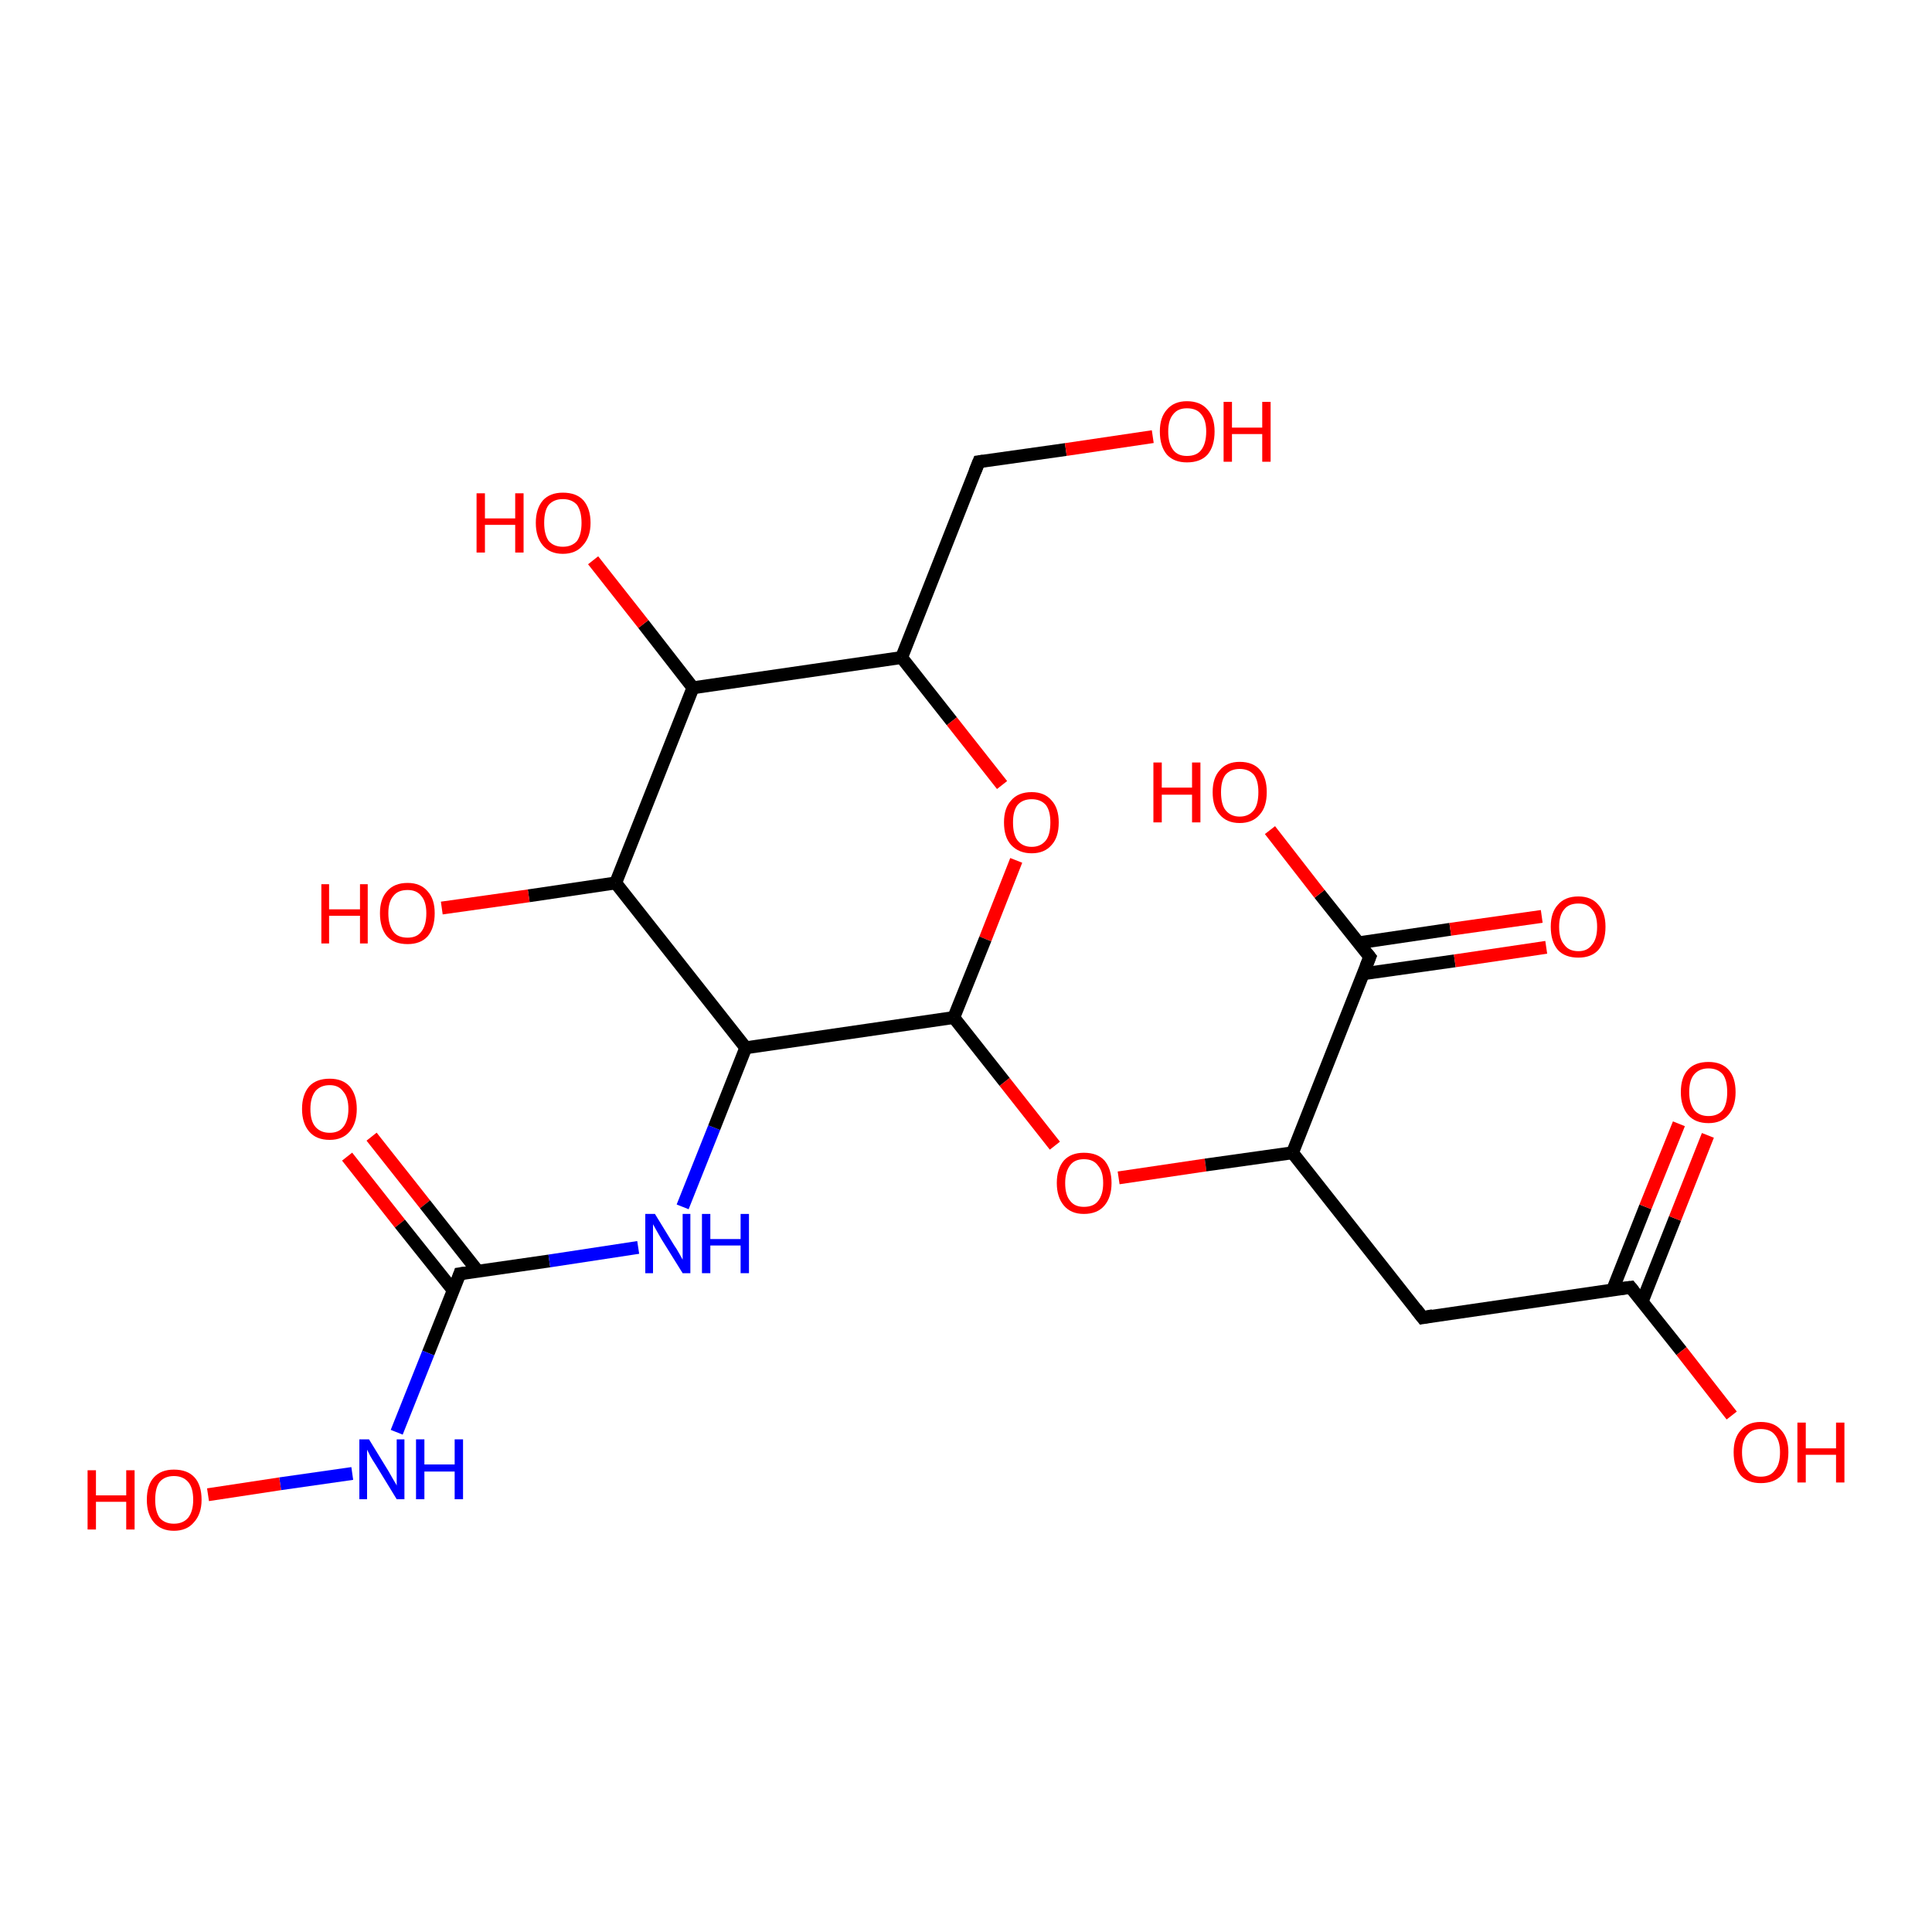 <?xml version='1.0' encoding='iso-8859-1'?>
<svg version='1.1' baseProfile='full'
              xmlns='http://www.w3.org/2000/svg'
                      xmlns:rdkit='http://www.rdkit.org/xml'
                      xmlns:xlink='http://www.w3.org/1999/xlink'
                  xml:space='preserve'
width='300px' height='300px' viewBox='0 0 300 300'>
<!-- END OF HEADER -->
<rect style='opacity:1.0;fill:#FFFFFF;stroke:none' width='300.0' height='300.0' x='0.0' y='0.0'> </rect>
<path class='bond-0 atom-0 atom-1' d='M 57.7,176.5 L 66.0,187.0' style='fill:none;fill-rule:evenodd;stroke:#FF0000;stroke-width:2.0px;stroke-linecap:butt;stroke-linejoin:miter;stroke-opacity:1' />
<path class='bond-0 atom-0 atom-1' d='M 66.0,187.0 L 74.2,197.4' style='fill:none;fill-rule:evenodd;stroke:#000000;stroke-width:2.0px;stroke-linecap:butt;stroke-linejoin:miter;stroke-opacity:1' />
<path class='bond-0 atom-0 atom-1' d='M 53.9,179.6 L 62.1,190.0' style='fill:none;fill-rule:evenodd;stroke:#FF0000;stroke-width:2.0px;stroke-linecap:butt;stroke-linejoin:miter;stroke-opacity:1' />
<path class='bond-0 atom-0 atom-1' d='M 62.1,190.0 L 70.4,200.4' style='fill:none;fill-rule:evenodd;stroke:#000000;stroke-width:2.0px;stroke-linecap:butt;stroke-linejoin:miter;stroke-opacity:1' />
<path class='bond-1 atom-1 atom-2' d='M 71.4,197.8 L 85.3,195.8' style='fill:none;fill-rule:evenodd;stroke:#000000;stroke-width:2.0px;stroke-linecap:butt;stroke-linejoin:miter;stroke-opacity:1' />
<path class='bond-1 atom-1 atom-2' d='M 85.3,195.8 L 99.1,193.7' style='fill:none;fill-rule:evenodd;stroke:#0000FF;stroke-width:2.0px;stroke-linecap:butt;stroke-linejoin:miter;stroke-opacity:1' />
<path class='bond-2 atom-2 atom-3' d='M 106.0,187.4 L 110.9,175.1' style='fill:none;fill-rule:evenodd;stroke:#0000FF;stroke-width:2.0px;stroke-linecap:butt;stroke-linejoin:miter;stroke-opacity:1' />
<path class='bond-2 atom-2 atom-3' d='M 110.9,175.1 L 115.8,162.7' style='fill:none;fill-rule:evenodd;stroke:#000000;stroke-width:2.0px;stroke-linecap:butt;stroke-linejoin:miter;stroke-opacity:1' />
<path class='bond-3 atom-3 atom-4' d='M 115.8,162.7 L 95.6,137.1' style='fill:none;fill-rule:evenodd;stroke:#000000;stroke-width:2.0px;stroke-linecap:butt;stroke-linejoin:miter;stroke-opacity:1' />
<path class='bond-4 atom-4 atom-5' d='M 95.6,137.1 L 82.1,139.1' style='fill:none;fill-rule:evenodd;stroke:#000000;stroke-width:2.0px;stroke-linecap:butt;stroke-linejoin:miter;stroke-opacity:1' />
<path class='bond-4 atom-4 atom-5' d='M 82.1,139.1 L 68.6,141.0' style='fill:none;fill-rule:evenodd;stroke:#FF0000;stroke-width:2.0px;stroke-linecap:butt;stroke-linejoin:miter;stroke-opacity:1' />
<path class='bond-5 atom-4 atom-6' d='M 95.6,137.1 L 107.6,106.8' style='fill:none;fill-rule:evenodd;stroke:#000000;stroke-width:2.0px;stroke-linecap:butt;stroke-linejoin:miter;stroke-opacity:1' />
<path class='bond-6 atom-6 atom-7' d='M 107.6,106.8 L 99.9,96.9' style='fill:none;fill-rule:evenodd;stroke:#000000;stroke-width:2.0px;stroke-linecap:butt;stroke-linejoin:miter;stroke-opacity:1' />
<path class='bond-6 atom-6 atom-7' d='M 99.9,96.9 L 92.1,87.0' style='fill:none;fill-rule:evenodd;stroke:#FF0000;stroke-width:2.0px;stroke-linecap:butt;stroke-linejoin:miter;stroke-opacity:1' />
<path class='bond-7 atom-6 atom-8' d='M 107.6,106.8 L 140.0,102.1' style='fill:none;fill-rule:evenodd;stroke:#000000;stroke-width:2.0px;stroke-linecap:butt;stroke-linejoin:miter;stroke-opacity:1' />
<path class='bond-8 atom-8 atom-9' d='M 140.0,102.1 L 152.0,71.7' style='fill:none;fill-rule:evenodd;stroke:#000000;stroke-width:2.0px;stroke-linecap:butt;stroke-linejoin:miter;stroke-opacity:1' />
<path class='bond-9 atom-9 atom-10' d='M 152.0,71.7 L 165.5,69.8' style='fill:none;fill-rule:evenodd;stroke:#000000;stroke-width:2.0px;stroke-linecap:butt;stroke-linejoin:miter;stroke-opacity:1' />
<path class='bond-9 atom-9 atom-10' d='M 165.5,69.8 L 179.0,67.8' style='fill:none;fill-rule:evenodd;stroke:#FF0000;stroke-width:2.0px;stroke-linecap:butt;stroke-linejoin:miter;stroke-opacity:1' />
<path class='bond-10 atom-8 atom-11' d='M 140.0,102.1 L 147.8,112.0' style='fill:none;fill-rule:evenodd;stroke:#000000;stroke-width:2.0px;stroke-linecap:butt;stroke-linejoin:miter;stroke-opacity:1' />
<path class='bond-10 atom-8 atom-11' d='M 147.8,112.0 L 155.6,121.9' style='fill:none;fill-rule:evenodd;stroke:#FF0000;stroke-width:2.0px;stroke-linecap:butt;stroke-linejoin:miter;stroke-opacity:1' />
<path class='bond-11 atom-11 atom-12' d='M 157.8,133.6 L 153.0,145.8' style='fill:none;fill-rule:evenodd;stroke:#FF0000;stroke-width:2.0px;stroke-linecap:butt;stroke-linejoin:miter;stroke-opacity:1' />
<path class='bond-11 atom-11 atom-12' d='M 153.0,145.8 L 148.1,158.0' style='fill:none;fill-rule:evenodd;stroke:#000000;stroke-width:2.0px;stroke-linecap:butt;stroke-linejoin:miter;stroke-opacity:1' />
<path class='bond-12 atom-12 atom-13' d='M 148.1,158.0 L 156.0,168.0' style='fill:none;fill-rule:evenodd;stroke:#000000;stroke-width:2.0px;stroke-linecap:butt;stroke-linejoin:miter;stroke-opacity:1' />
<path class='bond-12 atom-12 atom-13' d='M 156.0,168.0 L 163.8,177.9' style='fill:none;fill-rule:evenodd;stroke:#FF0000;stroke-width:2.0px;stroke-linecap:butt;stroke-linejoin:miter;stroke-opacity:1' />
<path class='bond-13 atom-13 atom-14' d='M 173.7,182.9 L 187.2,180.9' style='fill:none;fill-rule:evenodd;stroke:#FF0000;stroke-width:2.0px;stroke-linecap:butt;stroke-linejoin:miter;stroke-opacity:1' />
<path class='bond-13 atom-13 atom-14' d='M 187.2,180.9 L 200.7,179.0' style='fill:none;fill-rule:evenodd;stroke:#000000;stroke-width:2.0px;stroke-linecap:butt;stroke-linejoin:miter;stroke-opacity:1' />
<path class='bond-14 atom-14 atom-15' d='M 200.7,179.0 L 212.7,148.6' style='fill:none;fill-rule:evenodd;stroke:#000000;stroke-width:2.0px;stroke-linecap:butt;stroke-linejoin:miter;stroke-opacity:1' />
<path class='bond-15 atom-15 atom-16' d='M 211.7,151.2 L 225.9,149.2' style='fill:none;fill-rule:evenodd;stroke:#000000;stroke-width:2.0px;stroke-linecap:butt;stroke-linejoin:miter;stroke-opacity:1' />
<path class='bond-15 atom-15 atom-16' d='M 225.9,149.2 L 240.1,147.1' style='fill:none;fill-rule:evenodd;stroke:#FF0000;stroke-width:2.0px;stroke-linecap:butt;stroke-linejoin:miter;stroke-opacity:1' />
<path class='bond-15 atom-15 atom-16' d='M 211.0,146.4 L 225.2,144.3' style='fill:none;fill-rule:evenodd;stroke:#000000;stroke-width:2.0px;stroke-linecap:butt;stroke-linejoin:miter;stroke-opacity:1' />
<path class='bond-15 atom-15 atom-16' d='M 225.2,144.3 L 239.4,142.3' style='fill:none;fill-rule:evenodd;stroke:#FF0000;stroke-width:2.0px;stroke-linecap:butt;stroke-linejoin:miter;stroke-opacity:1' />
<path class='bond-16 atom-15 atom-17' d='M 212.7,148.6 L 204.9,138.8' style='fill:none;fill-rule:evenodd;stroke:#000000;stroke-width:2.0px;stroke-linecap:butt;stroke-linejoin:miter;stroke-opacity:1' />
<path class='bond-16 atom-15 atom-17' d='M 204.9,138.8 L 197.2,128.9' style='fill:none;fill-rule:evenodd;stroke:#FF0000;stroke-width:2.0px;stroke-linecap:butt;stroke-linejoin:miter;stroke-opacity:1' />
<path class='bond-17 atom-14 atom-18' d='M 200.7,179.0 L 220.9,204.6' style='fill:none;fill-rule:evenodd;stroke:#000000;stroke-width:2.0px;stroke-linecap:butt;stroke-linejoin:miter;stroke-opacity:1' />
<path class='bond-18 atom-18 atom-19' d='M 220.9,204.6 L 253.2,199.9' style='fill:none;fill-rule:evenodd;stroke:#000000;stroke-width:2.0px;stroke-linecap:butt;stroke-linejoin:miter;stroke-opacity:1' />
<path class='bond-19 atom-19 atom-20' d='M 253.2,199.9 L 261.1,209.8' style='fill:none;fill-rule:evenodd;stroke:#000000;stroke-width:2.0px;stroke-linecap:butt;stroke-linejoin:miter;stroke-opacity:1' />
<path class='bond-19 atom-19 atom-20' d='M 261.1,209.8 L 268.9,219.8' style='fill:none;fill-rule:evenodd;stroke:#FF0000;stroke-width:2.0px;stroke-linecap:butt;stroke-linejoin:miter;stroke-opacity:1' />
<path class='bond-20 atom-19 atom-21' d='M 255.0,202.1 L 260.1,189.2' style='fill:none;fill-rule:evenodd;stroke:#000000;stroke-width:2.0px;stroke-linecap:butt;stroke-linejoin:miter;stroke-opacity:1' />
<path class='bond-20 atom-19 atom-21' d='M 260.1,189.2 L 265.2,176.3' style='fill:none;fill-rule:evenodd;stroke:#FF0000;stroke-width:2.0px;stroke-linecap:butt;stroke-linejoin:miter;stroke-opacity:1' />
<path class='bond-20 atom-19 atom-21' d='M 250.4,200.3 L 255.5,187.4' style='fill:none;fill-rule:evenodd;stroke:#000000;stroke-width:2.0px;stroke-linecap:butt;stroke-linejoin:miter;stroke-opacity:1' />
<path class='bond-20 atom-19 atom-21' d='M 255.5,187.4 L 260.7,174.5' style='fill:none;fill-rule:evenodd;stroke:#FF0000;stroke-width:2.0px;stroke-linecap:butt;stroke-linejoin:miter;stroke-opacity:1' />
<path class='bond-21 atom-1 atom-22' d='M 71.4,197.8 L 66.5,210.1' style='fill:none;fill-rule:evenodd;stroke:#000000;stroke-width:2.0px;stroke-linecap:butt;stroke-linejoin:miter;stroke-opacity:1' />
<path class='bond-21 atom-1 atom-22' d='M 66.5,210.1 L 61.6,222.4' style='fill:none;fill-rule:evenodd;stroke:#0000FF;stroke-width:2.0px;stroke-linecap:butt;stroke-linejoin:miter;stroke-opacity:1' />
<path class='bond-22 atom-22 atom-23' d='M 54.7,228.8 L 43.5,230.4' style='fill:none;fill-rule:evenodd;stroke:#0000FF;stroke-width:2.0px;stroke-linecap:butt;stroke-linejoin:miter;stroke-opacity:1' />
<path class='bond-22 atom-22 atom-23' d='M 43.5,230.4 L 32.3,232.1' style='fill:none;fill-rule:evenodd;stroke:#FF0000;stroke-width:2.0px;stroke-linecap:butt;stroke-linejoin:miter;stroke-opacity:1' />
<path class='bond-23 atom-12 atom-3' d='M 148.1,158.0 L 115.8,162.7' style='fill:none;fill-rule:evenodd;stroke:#000000;stroke-width:2.0px;stroke-linecap:butt;stroke-linejoin:miter;stroke-opacity:1' />
<path d='M 72.1,197.7 L 71.4,197.8 L 71.2,198.4' style='fill:none;stroke:#000000;stroke-width:2.0px;stroke-linecap:butt;stroke-linejoin:miter;stroke-opacity:1;' />
<path d='M 151.4,73.2 L 152.0,71.7 L 152.7,71.6' style='fill:none;stroke:#000000;stroke-width:2.0px;stroke-linecap:butt;stroke-linejoin:miter;stroke-opacity:1;' />
<path d='M 212.1,150.1 L 212.7,148.6 L 212.3,148.1' style='fill:none;stroke:#000000;stroke-width:2.0px;stroke-linecap:butt;stroke-linejoin:miter;stroke-opacity:1;' />
<path d='M 219.9,203.3 L 220.9,204.6 L 222.5,204.3' style='fill:none;stroke:#000000;stroke-width:2.0px;stroke-linecap:butt;stroke-linejoin:miter;stroke-opacity:1;' />
<path d='M 251.6,200.1 L 253.2,199.9 L 253.6,200.4' style='fill:none;stroke:#000000;stroke-width:2.0px;stroke-linecap:butt;stroke-linejoin:miter;stroke-opacity:1;' />
<path class='atom-0' d='M 46.9 172.2
Q 46.9 170.0, 48.0 168.7
Q 49.1 167.5, 51.2 167.5
Q 53.2 167.5, 54.3 168.7
Q 55.4 170.0, 55.4 172.2
Q 55.4 174.4, 54.3 175.7
Q 53.2 177.0, 51.2 177.0
Q 49.1 177.0, 48.0 175.7
Q 46.9 174.4, 46.9 172.2
M 51.2 175.9
Q 52.6 175.9, 53.3 175.0
Q 54.1 174.0, 54.1 172.2
Q 54.1 170.4, 53.3 169.5
Q 52.6 168.5, 51.2 168.5
Q 49.8 168.5, 49.0 169.4
Q 48.2 170.4, 48.2 172.2
Q 48.2 174.1, 49.0 175.0
Q 49.8 175.9, 51.2 175.9
' fill='#FF0000'/>
<path class='atom-2' d='M 101.7 188.5
L 104.7 193.4
Q 105.0 193.8, 105.5 194.7
Q 106.0 195.6, 106.0 195.6
L 106.0 188.5
L 107.2 188.5
L 107.2 197.7
L 106.0 197.7
L 102.7 192.4
Q 102.3 191.7, 101.9 191.0
Q 101.5 190.3, 101.4 190.1
L 101.4 197.7
L 100.2 197.7
L 100.2 188.5
L 101.7 188.5
' fill='#0000FF'/>
<path class='atom-2' d='M 109.0 188.5
L 110.3 188.5
L 110.3 192.4
L 115.0 192.4
L 115.0 188.5
L 116.3 188.5
L 116.3 197.7
L 115.0 197.7
L 115.0 193.4
L 110.3 193.4
L 110.3 197.7
L 109.0 197.7
L 109.0 188.5
' fill='#0000FF'/>
<path class='atom-5' d='M 49.9 137.3
L 51.1 137.3
L 51.1 141.2
L 55.9 141.2
L 55.9 137.3
L 57.1 137.3
L 57.1 146.5
L 55.9 146.5
L 55.9 142.2
L 51.1 142.2
L 51.1 146.5
L 49.9 146.5
L 49.9 137.3
' fill='#FF0000'/>
<path class='atom-5' d='M 59.0 141.8
Q 59.0 139.6, 60.1 138.4
Q 61.2 137.1, 63.3 137.1
Q 65.3 137.1, 66.4 138.4
Q 67.5 139.6, 67.5 141.8
Q 67.5 144.1, 66.4 145.4
Q 65.3 146.6, 63.3 146.6
Q 61.2 146.6, 60.1 145.4
Q 59.0 144.1, 59.0 141.8
M 63.3 145.6
Q 64.7 145.6, 65.4 144.7
Q 66.2 143.7, 66.2 141.8
Q 66.2 140.0, 65.4 139.1
Q 64.7 138.2, 63.3 138.2
Q 61.8 138.2, 61.1 139.1
Q 60.3 140.0, 60.3 141.8
Q 60.3 143.7, 61.1 144.7
Q 61.8 145.6, 63.3 145.6
' fill='#FF0000'/>
<path class='atom-7' d='M 74.0 76.6
L 75.3 76.6
L 75.3 80.5
L 80.0 80.5
L 80.0 76.6
L 81.3 76.6
L 81.3 85.8
L 80.0 85.8
L 80.0 81.5
L 75.3 81.5
L 75.3 85.8
L 74.0 85.8
L 74.0 76.6
' fill='#FF0000'/>
<path class='atom-7' d='M 83.2 81.2
Q 83.2 79.0, 84.3 77.7
Q 85.4 76.5, 87.4 76.5
Q 89.5 76.5, 90.6 77.7
Q 91.7 79.0, 91.7 81.2
Q 91.7 83.4, 90.5 84.7
Q 89.4 86.0, 87.4 86.0
Q 85.4 86.0, 84.3 84.7
Q 83.2 83.4, 83.2 81.2
M 87.4 84.9
Q 88.8 84.9, 89.6 84.0
Q 90.3 83.0, 90.3 81.2
Q 90.3 79.4, 89.6 78.4
Q 88.8 77.5, 87.4 77.5
Q 86.0 77.5, 85.2 78.4
Q 84.5 79.3, 84.5 81.2
Q 84.5 83.0, 85.2 84.0
Q 86.0 84.9, 87.4 84.9
' fill='#FF0000'/>
<path class='atom-10' d='M 180.1 67.0
Q 180.1 64.8, 181.2 63.6
Q 182.3 62.3, 184.3 62.3
Q 186.4 62.3, 187.5 63.6
Q 188.6 64.8, 188.6 67.0
Q 188.6 69.3, 187.5 70.6
Q 186.4 71.8, 184.3 71.8
Q 182.3 71.8, 181.2 70.6
Q 180.1 69.3, 180.1 67.0
M 184.3 70.8
Q 185.8 70.8, 186.5 69.9
Q 187.3 68.9, 187.3 67.0
Q 187.3 65.2, 186.5 64.3
Q 185.8 63.4, 184.3 63.4
Q 182.9 63.4, 182.2 64.3
Q 181.4 65.2, 181.4 67.0
Q 181.4 68.9, 182.2 69.9
Q 182.9 70.8, 184.3 70.8
' fill='#FF0000'/>
<path class='atom-10' d='M 190.0 62.4
L 191.3 62.4
L 191.3 66.4
L 196.0 66.4
L 196.0 62.4
L 197.3 62.4
L 197.3 71.7
L 196.0 71.7
L 196.0 67.4
L 191.3 67.4
L 191.3 71.7
L 190.0 71.7
L 190.0 62.4
' fill='#FF0000'/>
<path class='atom-11' d='M 155.9 127.7
Q 155.9 125.5, 157.0 124.3
Q 158.1 123.0, 160.2 123.0
Q 162.2 123.0, 163.3 124.3
Q 164.4 125.5, 164.4 127.7
Q 164.4 130.0, 163.3 131.2
Q 162.2 132.5, 160.2 132.5
Q 158.2 132.5, 157.0 131.2
Q 155.9 130.0, 155.9 127.7
M 160.2 131.5
Q 161.6 131.5, 162.4 130.5
Q 163.1 129.6, 163.1 127.7
Q 163.1 125.9, 162.4 125.0
Q 161.6 124.1, 160.2 124.1
Q 158.8 124.1, 158.0 125.0
Q 157.3 125.9, 157.3 127.7
Q 157.3 129.6, 158.0 130.5
Q 158.8 131.5, 160.2 131.5
' fill='#FF0000'/>
<path class='atom-13' d='M 164.1 183.7
Q 164.1 181.5, 165.2 180.2
Q 166.3 179.0, 168.3 179.0
Q 170.4 179.0, 171.5 180.2
Q 172.6 181.5, 172.6 183.7
Q 172.6 185.9, 171.5 187.2
Q 170.4 188.5, 168.3 188.5
Q 166.3 188.5, 165.2 187.2
Q 164.1 185.9, 164.1 183.7
M 168.3 187.4
Q 169.8 187.4, 170.5 186.5
Q 171.3 185.5, 171.3 183.7
Q 171.3 181.9, 170.5 181.0
Q 169.8 180.0, 168.3 180.0
Q 166.9 180.0, 166.2 180.9
Q 165.4 181.9, 165.4 183.7
Q 165.4 185.6, 166.2 186.5
Q 166.9 187.4, 168.3 187.4
' fill='#FF0000'/>
<path class='atom-16' d='M 240.8 143.9
Q 240.8 141.7, 241.9 140.5
Q 243.0 139.2, 245.1 139.2
Q 247.1 139.2, 248.2 140.5
Q 249.3 141.7, 249.3 143.9
Q 249.3 146.2, 248.2 147.5
Q 247.1 148.7, 245.1 148.7
Q 243.0 148.7, 241.9 147.5
Q 240.8 146.2, 240.8 143.9
M 245.1 147.7
Q 246.5 147.7, 247.2 146.7
Q 248.0 145.8, 248.0 143.9
Q 248.0 142.1, 247.2 141.2
Q 246.5 140.3, 245.1 140.3
Q 243.6 140.3, 242.9 141.2
Q 242.1 142.1, 242.1 143.9
Q 242.1 145.8, 242.9 146.7
Q 243.6 147.7, 245.1 147.7
' fill='#FF0000'/>
<path class='atom-17' d='M 179.1 118.4
L 180.4 118.4
L 180.4 122.3
L 185.1 122.3
L 185.1 118.4
L 186.4 118.4
L 186.4 127.7
L 185.1 127.7
L 185.1 123.4
L 180.4 123.4
L 180.4 127.7
L 179.1 127.7
L 179.1 118.4
' fill='#FF0000'/>
<path class='atom-17' d='M 188.3 123.0
Q 188.3 120.8, 189.4 119.6
Q 190.5 118.3, 192.5 118.3
Q 194.6 118.3, 195.7 119.6
Q 196.7 120.8, 196.7 123.0
Q 196.7 125.3, 195.6 126.5
Q 194.5 127.8, 192.5 127.8
Q 190.5 127.8, 189.4 126.5
Q 188.3 125.3, 188.3 123.0
M 192.5 126.8
Q 193.9 126.8, 194.7 125.8
Q 195.4 124.9, 195.4 123.0
Q 195.4 121.2, 194.7 120.3
Q 193.9 119.4, 192.5 119.4
Q 191.1 119.4, 190.3 120.3
Q 189.6 121.2, 189.6 123.0
Q 189.6 124.9, 190.3 125.8
Q 191.1 126.8, 192.5 126.8
' fill='#FF0000'/>
<path class='atom-20' d='M 269.2 225.5
Q 269.2 223.3, 270.3 222.1
Q 271.4 220.8, 273.4 220.8
Q 275.5 220.8, 276.6 222.1
Q 277.7 223.3, 277.7 225.5
Q 277.7 227.8, 276.6 229.1
Q 275.5 230.3, 273.4 230.3
Q 271.4 230.3, 270.3 229.1
Q 269.2 227.8, 269.2 225.5
M 273.4 229.3
Q 274.9 229.3, 275.6 228.3
Q 276.4 227.4, 276.4 225.5
Q 276.4 223.7, 275.6 222.8
Q 274.9 221.9, 273.4 221.9
Q 272.0 221.9, 271.3 222.8
Q 270.5 223.7, 270.5 225.5
Q 270.5 227.4, 271.3 228.3
Q 272.0 229.3, 273.4 229.3
' fill='#FF0000'/>
<path class='atom-20' d='M 279.1 220.9
L 280.4 220.9
L 280.4 224.9
L 285.1 224.9
L 285.1 220.9
L 286.4 220.9
L 286.4 230.2
L 285.1 230.2
L 285.1 225.9
L 280.4 225.9
L 280.4 230.2
L 279.1 230.2
L 279.1 220.9
' fill='#FF0000'/>
<path class='atom-21' d='M 261.0 169.6
Q 261.0 167.3, 262.1 166.1
Q 263.2 164.9, 265.3 164.9
Q 267.3 164.9, 268.4 166.1
Q 269.5 167.3, 269.5 169.6
Q 269.5 171.8, 268.4 173.1
Q 267.3 174.4, 265.3 174.4
Q 263.2 174.4, 262.1 173.1
Q 261.0 171.8, 261.0 169.6
M 265.3 173.3
Q 266.7 173.3, 267.5 172.4
Q 268.2 171.4, 268.2 169.6
Q 268.2 167.7, 267.5 166.8
Q 266.7 165.9, 265.3 165.9
Q 263.9 165.9, 263.1 166.8
Q 262.3 167.7, 262.3 169.6
Q 262.3 171.4, 263.1 172.4
Q 263.9 173.3, 265.3 173.3
' fill='#FF0000'/>
<path class='atom-22' d='M 57.3 223.5
L 60.3 228.4
Q 60.6 228.9, 61.1 229.8
Q 61.6 230.6, 61.6 230.7
L 61.6 223.5
L 62.8 223.5
L 62.8 232.8
L 61.6 232.8
L 58.3 227.4
Q 57.9 226.8, 57.5 226.1
Q 57.1 225.3, 57.0 225.1
L 57.0 232.8
L 55.8 232.8
L 55.8 223.5
L 57.3 223.5
' fill='#0000FF'/>
<path class='atom-22' d='M 64.6 223.5
L 65.9 223.5
L 65.9 227.4
L 70.6 227.4
L 70.6 223.5
L 71.9 223.5
L 71.9 232.8
L 70.6 232.8
L 70.6 228.5
L 65.9 228.5
L 65.9 232.8
L 64.6 232.8
L 64.6 223.5
' fill='#0000FF'/>
<path class='atom-23' d='M 13.6 228.3
L 14.9 228.3
L 14.9 232.2
L 19.6 232.2
L 19.6 228.3
L 20.9 228.3
L 20.9 237.5
L 19.6 237.5
L 19.6 233.2
L 14.9 233.2
L 14.9 237.5
L 13.6 237.5
L 13.6 228.3
' fill='#FF0000'/>
<path class='atom-23' d='M 22.8 232.9
Q 22.8 230.6, 23.9 229.4
Q 25.0 228.2, 27.0 228.2
Q 29.1 228.2, 30.2 229.4
Q 31.3 230.6, 31.3 232.9
Q 31.3 235.1, 30.1 236.4
Q 29.0 237.7, 27.0 237.7
Q 25.0 237.7, 23.9 236.4
Q 22.8 235.1, 22.8 232.9
M 27.0 236.6
Q 28.4 236.6, 29.2 235.7
Q 30.0 234.7, 30.0 232.9
Q 30.0 231.0, 29.2 230.1
Q 28.4 229.2, 27.0 229.2
Q 25.6 229.2, 24.8 230.1
Q 24.1 231.0, 24.1 232.9
Q 24.1 234.7, 24.8 235.7
Q 25.6 236.6, 27.0 236.6
' fill='#FF0000'/>
</svg>

